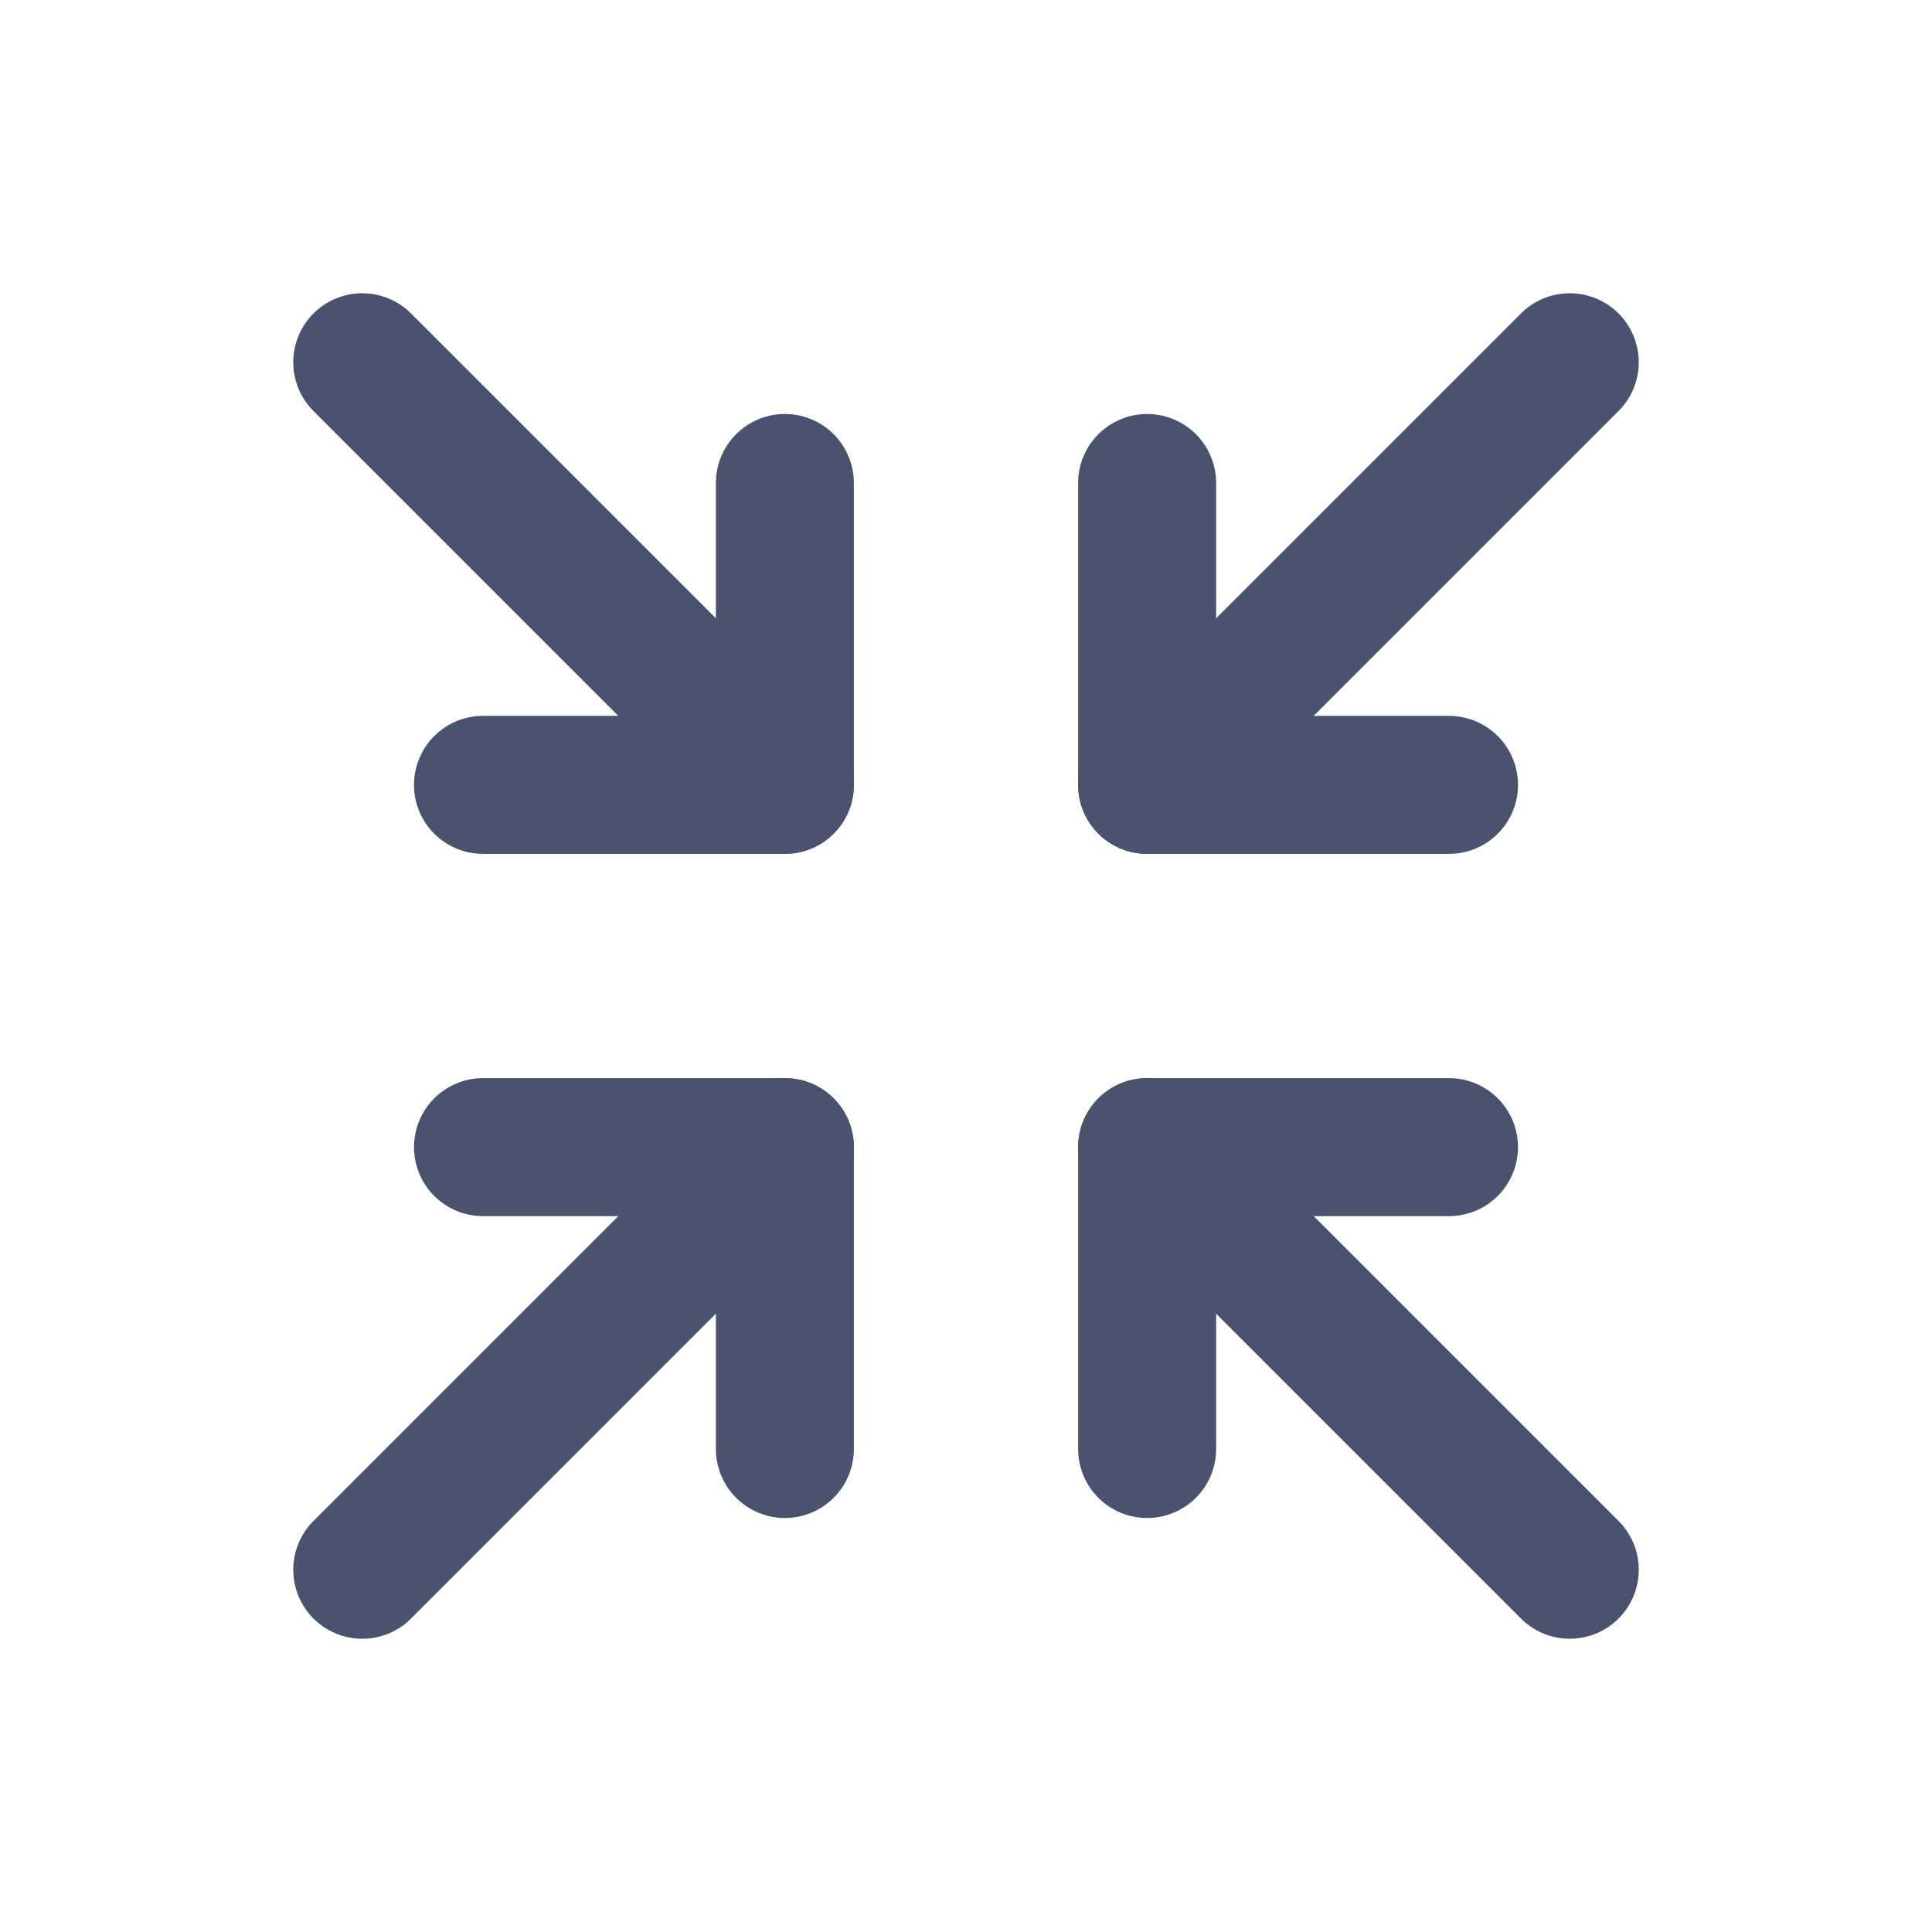 <svg width="28" height="28" viewBox="0 0 28 28" fill="none" xmlns="http://www.w3.org/2000/svg">
<path d="M21 11.375H16.625V7" stroke="#49536E" stroke-width="2" stroke-linecap="round" stroke-linejoin="round"/>
<path d="M22.75 5.25L16.625 11.375" stroke="#49536E" stroke-width="2" stroke-linecap="round" stroke-linejoin="round"/>
<path d="M7 16.625H11.375V21" stroke="#49536E" stroke-width="2" stroke-linecap="round" stroke-linejoin="round"/>
<path d="M5.25 22.75L11.375 16.625" stroke="#49536E" stroke-width="2" stroke-linecap="round" stroke-linejoin="round"/>
<path d="M16.625 21V16.625H21" stroke="#49536E" stroke-width="2" stroke-linecap="round" stroke-linejoin="round"/>
<path d="M22.75 22.75L16.625 16.625" stroke="#49536E" stroke-width="2" stroke-linecap="round" stroke-linejoin="round"/>
<path d="M11.375 7V11.375H7" stroke="#49536E" stroke-width="2" stroke-linecap="round" stroke-linejoin="round"/>
<path d="M5.25 5.25L11.375 11.375" stroke="#49536E" stroke-width="2" stroke-linecap="round" stroke-linejoin="round"/>
</svg>
